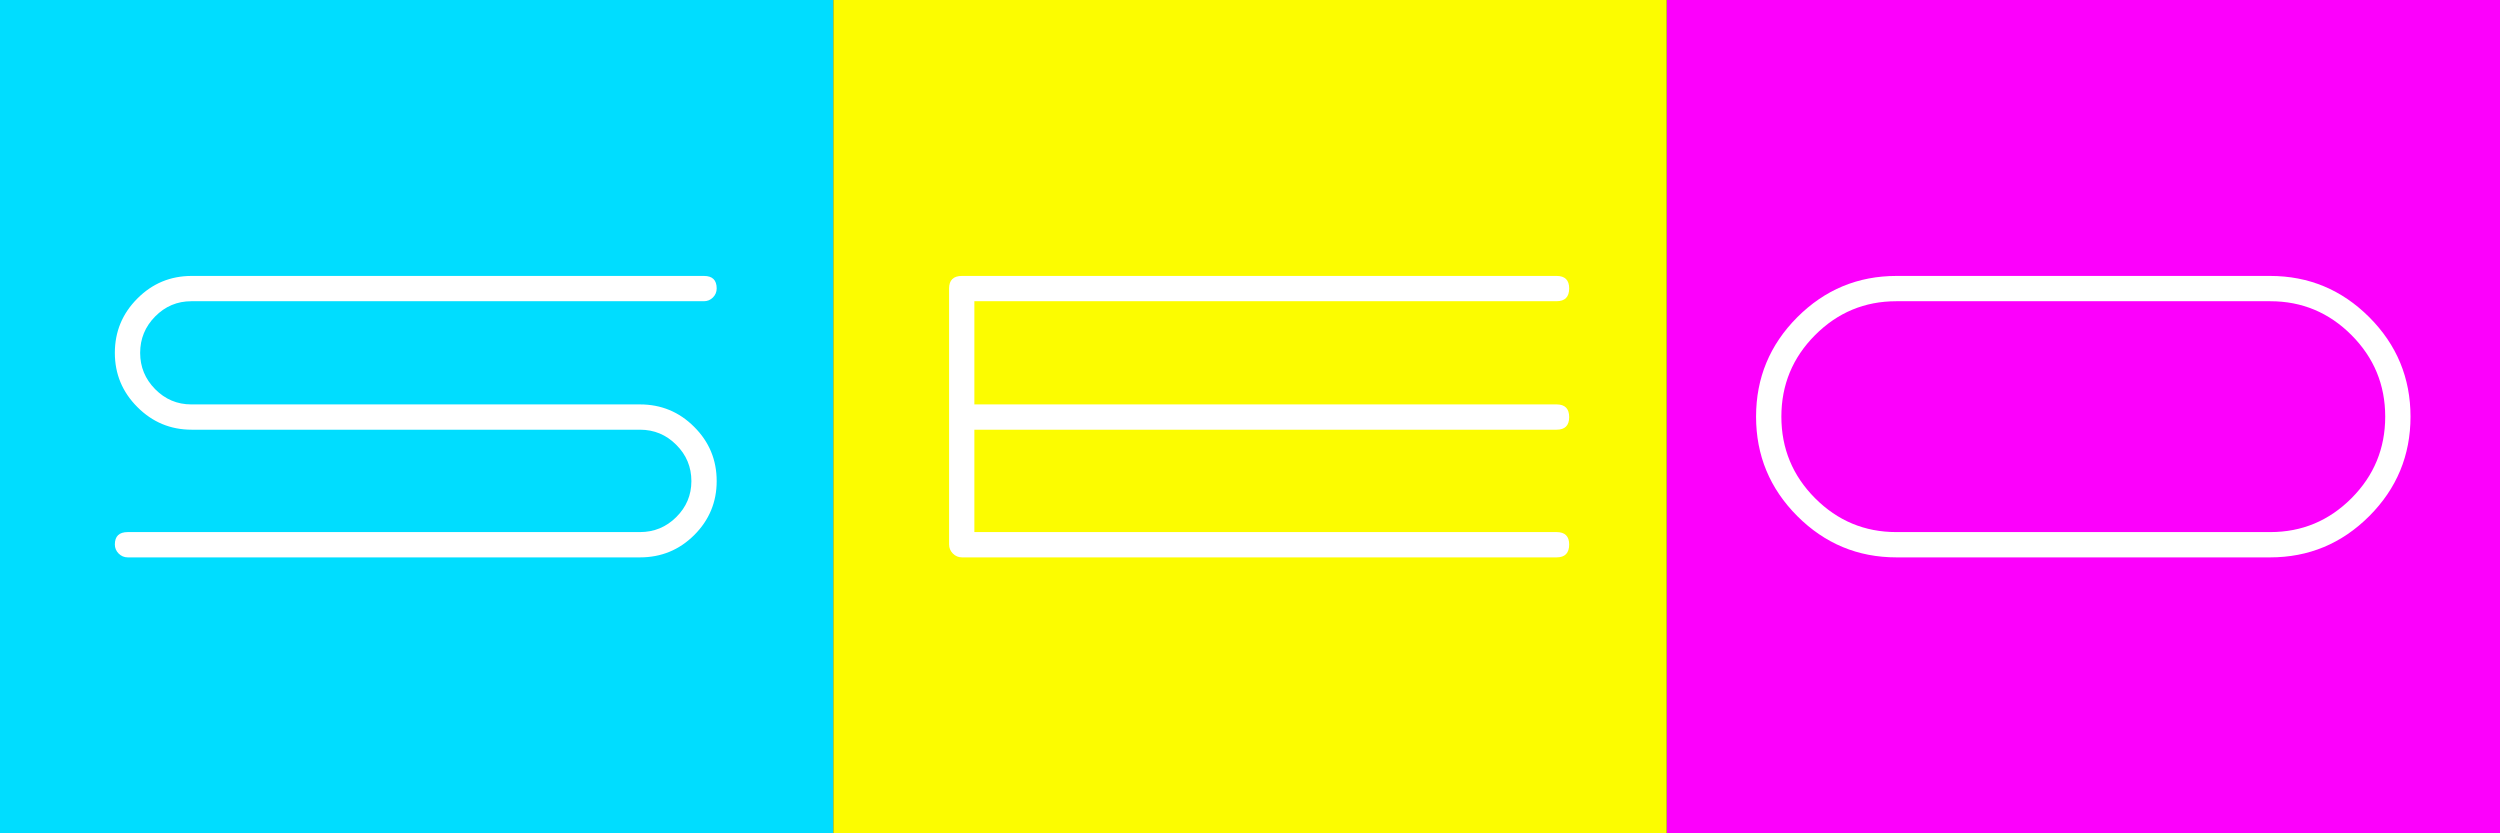 <svg clip-rule="evenodd" fill-rule="evenodd" image-rendering="optimizeQuality" shape-rendering="geometricPrecision" text-rendering="geometricPrecision" version="1.1" xml:space="preserve" xmlns="http://www.w3.org/2000/svg" viewBox="123950 127810 2745950 915290">
 <rect x="123950" y="127810" width="2745950" height="915290" fill="#333333" stroke="none"/>
 <defs>
  <style type="text/css">
    .fil1 {fill:#00DDFF}
    .fil0 {fill:#FC00FC}
    .fil2 {fill:#FCFC00}
    .fil3 {fill:white;fill-rule:nonzero}
  </style>
 </defs>
   <polygon class="fil0" points="1.9546e6 1.0431e6 2.8699e6 1.0431e6 2.8699e6 1.2781e5 1.9546e6 1.2781e5"/>
   <polygon class="fil1" points="1.2395e5 1.0431e6 1.0393e6 1.0431e6 1.0393e6 1.2781e5 1.2395e5 1.2781e5"/>
   <polygon class="fil2" points="1.0393e6 1.0431e6 1.9546e6 1.0431e6 1.9546e6 1.2781e5 1.0393e6 1.2781e5"/>
  <path class="fil3" d="m9.1114e5 6.5624e5c0 23078-8233 42849-24622 59240-16464 16389-36308 24548-59607 24548h-5.6263e5c-3822 0-7202-1396-9995-4190-2793-2793-4189-6174-4189-9996 0-9040 4703-13596 14184-13596h5.6263e5c15507 0 28811-5513 39835-16464 11099-11024 16611-24181 16611-39542 0-15508-5512-28811-16611-39836-11024-11098-24328-16610-39835-16610h-4.9244e5c-23225 0-43144-8306-59606-24843-16538-16537-24769-36382-24769-59533 0-23299 8231-43217 24769-59754 16462-16537 36381-24769 59606-24769h5.627e5c9334 0 13965 4557 13965 13744 0 3896-1397 7203-4116 9922-2720 2719-6028 4116-9923 4116h-5.6299e5c-15509 0-28738 5587-39762 16758-10952 11098-16464 24475-16464 39983 0 15434 5512 28738 16464 39836 11024 11171 24253 16758 39762 16758h4.928e5c23225 0 43143 8231 59533 24694 16463 16391 24696 36235 24696 59534z"/>
  <path class="fil3" d="m1.8475e6 7.2584e5c0 9481-4630 14186-13817 14186h-6.531e5c-3822 0-7202-1396-9995-4190-2793-2793-4189-6174-4189-10069v-2.8106e5c0-9187 4703-13818 14184-13818h6.531e5c9187 0 13817 4557 13817 13744 0 9334-4630 14038-13817 14038h-6.3951e5v1.1334e5h6.3951e5c9187 0 13817 4630 13817 13964 0 9187-4630 13818-13817 13818h-6.3951e5v1.1245e5h6.3951e5c9187 0 13817 4556 13817 13596z"/>
  <path class="fil3" d="m2.7716e6 5.8546e5c0 42556-15068 78937-45275 1.0922e5 -30208 30208-66515 45349-1.09e5 45349h-4.1027e5c-42481 0-78790-15141-1.09e5 -45349-30208-30281-45274-66662-45274-1.0922e5 0-42555 15066-78937 45274-1.0922e5 30207-30207 66516-45348 1.09e5 -45348h4.1027e5c42483 0 78790 15141 1.09e5 45348 30207 30281 45275 66663 45275 1.0922e5zm-27782 0c0-34911-12348-64825-37044-89593-24695-24769-54462-37191-89153-37191h-4.1078e5c-34764 0-64531 12422-89227 37191-24695 24768-37042 54682-37042 89593 0 34912 12347 64825 37042 89594 24696 24769 54463 37191 89227 37191h4.1078e5c34691 0 64458-12422 89153-37191 24696-24769 37044-54682 37044-89594z"/>
</svg>